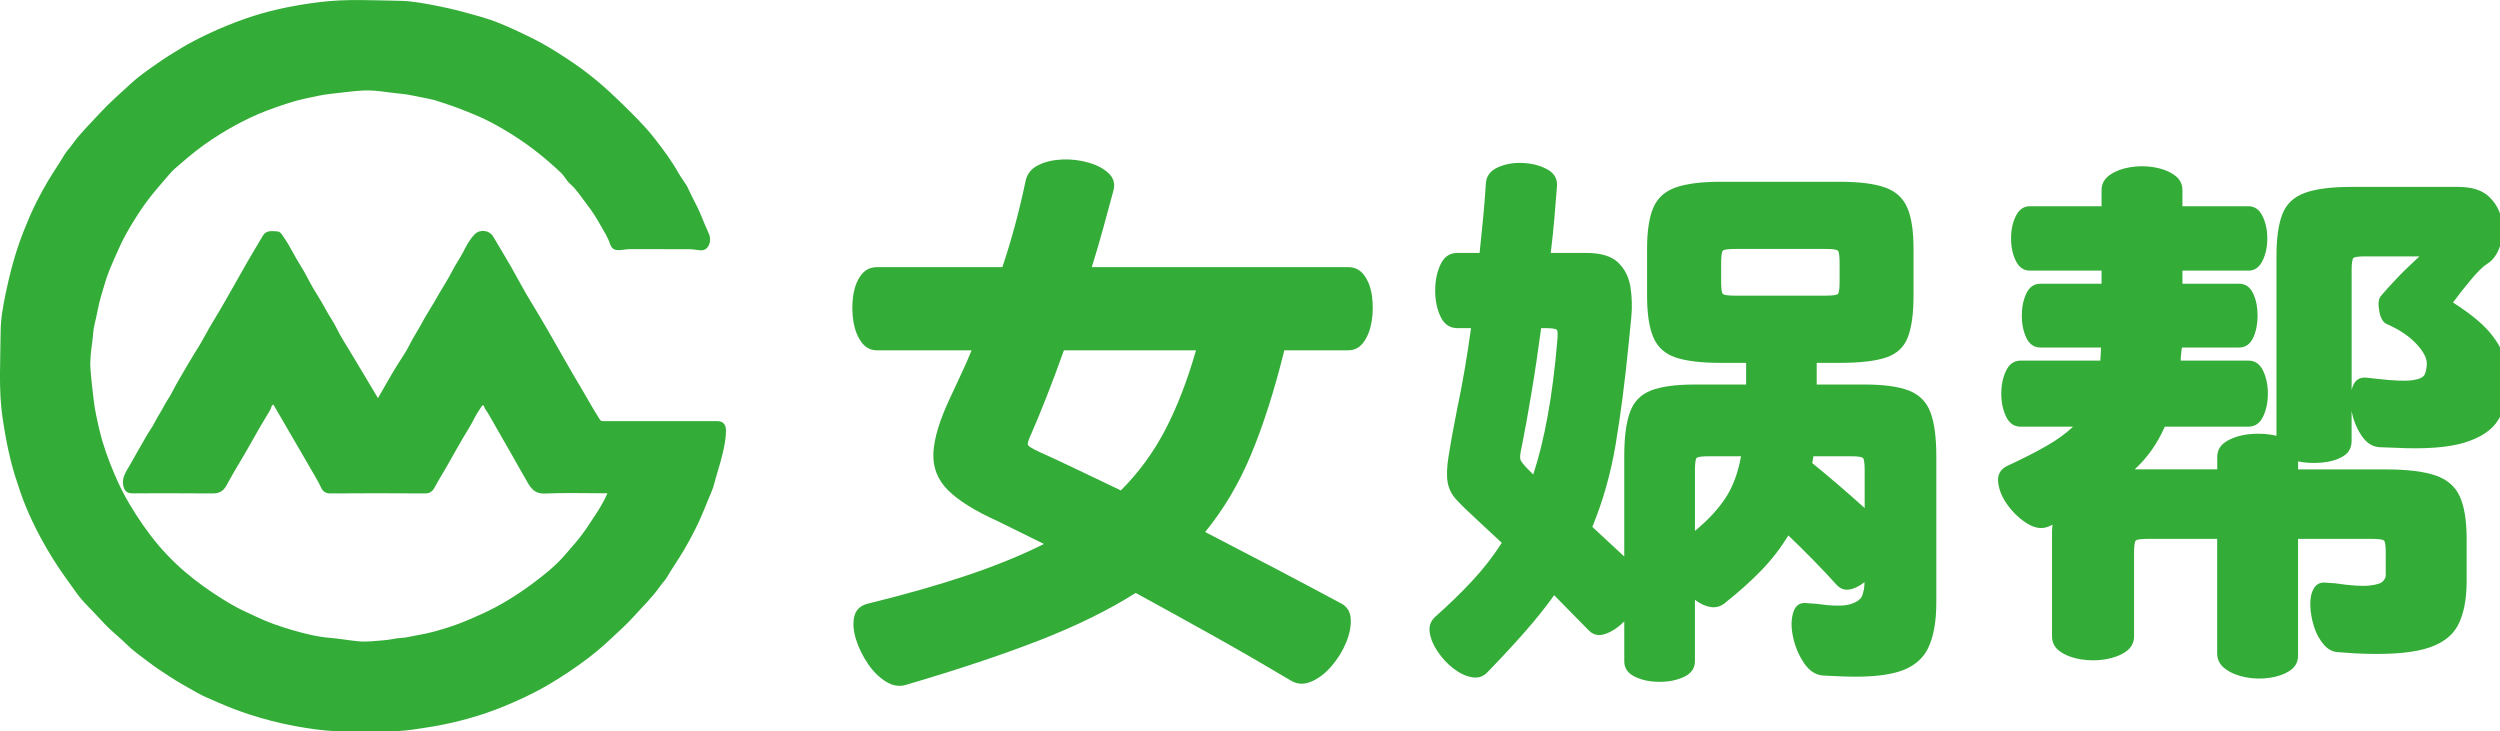 <?xml version="1.0" encoding="utf-8"?>
<!-- Generator: Adobe Illustrator 16.0.0, SVG Export Plug-In . SVG Version: 6.00 Build 0)  -->
<!DOCTYPE svg PUBLIC "-//W3C//DTD SVG 1.1//EN" "http://www.w3.org/Graphics/SVG/1.1/DTD/svg11.dtd">
<svg version="1.1" id="图层_1" xmlns="http://www.w3.org/2000/svg" xmlns:xlink="http://www.w3.org/1999/xlink" x="0px" y="0px"
	 width="131.686px" height="38.531px" viewBox="257.64 355.431 131.686 38.531"
	 enable-background="new 257.64 355.431 131.686 38.531" xml:space="preserve">
<g>
	<g>
		<path fill="#33AD37" d="M328.652,373.884h-3.361c-0.52,2.101-1.1,3.921-1.74,5.461s-1.449,2.909-2.43,4.109
			c1.24,0.642,2.461,1.275,3.66,1.905s2.34,1.234,3.42,1.814c0.357,0.16,0.555,0.436,0.586,0.825
			c0.029,0.391-0.051,0.814-0.24,1.275c-0.191,0.46-0.451,0.88-0.781,1.26s-0.689,0.65-1.08,0.811
			c-0.389,0.159-0.754,0.13-1.094-0.091c-1.24-0.739-2.564-1.505-3.975-2.295s-2.797-1.555-4.156-2.295
			c-1.42,0.9-3.105,1.729-5.055,2.49c-1.949,0.76-4.285,1.54-7.004,2.34c-0.361,0.12-0.723,0.07-1.08-0.15
			c-0.361-0.22-0.684-0.534-0.961-0.944c-0.279-0.41-0.49-0.84-0.631-1.29s-0.172-0.852-0.092-1.2s0.313-0.575,0.691-0.675
			c1.959-0.48,3.699-0.976,5.219-1.485c1.521-0.51,2.881-1.064,4.08-1.665l-2.43-1.2c-1.199-0.54-2.074-1.084-2.625-1.635
			c-0.551-0.55-0.805-1.21-0.766-1.979c0.041-0.771,0.34-1.745,0.9-2.926c0.199-0.438,0.395-0.858,0.586-1.26
			c0.189-0.399,0.363-0.8,0.525-1.2h-4.98c-0.34,0-0.615-0.145-0.826-0.435c-0.209-0.29-0.35-0.655-0.42-1.095
			c-0.07-0.44-0.074-0.88-0.014-1.32c0.059-0.439,0.195-0.805,0.404-1.095c0.211-0.29,0.492-0.436,0.854-0.436h6.602
			c0.479-1.42,0.891-2.939,1.229-4.56c0.08-0.36,0.299-0.63,0.66-0.811c0.359-0.18,0.779-0.279,1.26-0.3
			c0.482-0.02,0.945,0.035,1.396,0.165c0.447,0.13,0.805,0.32,1.063,0.57c0.26,0.25,0.34,0.555,0.24,0.915
			c-0.16,0.6-0.334,1.245-0.525,1.935c-0.188,0.69-0.395,1.386-0.611,2.085h13.5c0.357,0,0.645,0.146,0.854,0.436
			c0.211,0.29,0.346,0.654,0.406,1.095c0.059,0.44,0.055,0.88-0.016,1.32c-0.072,0.439-0.213,0.805-0.422,1.095
			C329.265,373.739,328.992,373.884,328.652,373.884z M312.361,379.224c0.58,0.26,1.232,0.564,1.965,0.915
			c0.729,0.35,1.516,0.725,2.354,1.125c0.939-0.939,1.721-2.006,2.34-3.195s1.16-2.584,1.619-4.186h-6.959
			c-0.318,0.9-0.631,1.73-0.93,2.49c-0.301,0.76-0.561,1.391-0.781,1.891c-0.16,0.34-0.219,0.545-0.18,0.614
			C311.832,378.949,312.021,379.064,312.361,379.224z"/>
		<path fill="#33AD37" d="M354.361,386.214c-0.342-0.38-0.73-0.795-1.17-1.244c-0.439-0.45-0.893-0.896-1.352-1.336
			c-0.398,0.66-0.875,1.275-1.426,1.846c-0.551,0.569-1.205,1.154-1.965,1.755c-0.221,0.16-0.465,0.215-0.734,0.165
			s-0.535-0.175-0.795-0.375v3.24c0,0.359-0.186,0.63-0.555,0.81c-0.371,0.18-0.807,0.271-1.307,0.271s-0.934-0.091-1.305-0.271
			c-0.369-0.18-0.555-0.45-0.555-0.81v-2.101c-0.32,0.319-0.654,0.54-1.004,0.66c-0.354,0.12-0.646,0.05-0.889-0.21l-1.799-1.83
			c-0.461,0.641-0.979,1.29-1.561,1.95c-0.58,0.66-1.23,1.36-1.949,2.1c-0.221,0.24-0.496,0.33-0.826,0.271
			c-0.33-0.061-0.654-0.215-0.975-0.465s-0.596-0.545-0.824-0.886c-0.23-0.34-0.371-0.675-0.42-1.005
			c-0.051-0.33,0.045-0.604,0.285-0.825c0.699-0.619,1.344-1.244,1.934-1.875c0.59-0.63,1.115-1.305,1.576-2.024l-1.32-1.23
			c-0.461-0.42-0.813-0.765-1.063-1.035c-0.252-0.27-0.406-0.574-0.465-0.914c-0.063-0.341-0.049-0.801,0.045-1.381
			c0.09-0.58,0.232-1.38,0.434-2.399c0.16-0.76,0.301-1.495,0.42-2.205c0.121-0.71,0.23-1.425,0.33-2.146h-0.719
			c-0.4,0-0.695-0.199-0.885-0.6c-0.191-0.4-0.285-0.859-0.285-1.38s0.094-0.979,0.285-1.38c0.188-0.4,0.482-0.601,0.885-0.601h1.17
			c0.059-0.58,0.119-1.175,0.18-1.784c0.061-0.61,0.109-1.234,0.15-1.875c0.02-0.38,0.225-0.66,0.615-0.841
			c0.389-0.18,0.826-0.26,1.316-0.239s0.92,0.13,1.291,0.33c0.369,0.199,0.545,0.489,0.525,0.869
			c-0.041,0.521-0.086,1.08-0.135,1.681c-0.051,0.6-0.117,1.22-0.195,1.859h1.859c0.779,0,1.346,0.17,1.695,0.511
			c0.35,0.34,0.564,0.771,0.645,1.29c0.08,0.521,0.096,1.045,0.045,1.574c-0.051,0.53-0.096,0.985-0.135,1.365
			c-0.199,2.021-0.43,3.8-0.689,5.34c-0.258,1.54-0.67,2.99-1.23,4.351l1.682,1.56v-5.28c0-1,0.1-1.774,0.301-2.324
			c0.199-0.551,0.57-0.931,1.107-1.141c0.541-0.21,1.313-0.314,2.313-0.314h2.699v-1.141h-1.32c-1.039,0-1.84-0.095-2.398-0.285
			c-0.561-0.189-0.951-0.544-1.172-1.064c-0.219-0.521-0.328-1.25-0.328-2.19v-2.46c0-0.939,0.109-1.665,0.328-2.175
			c0.221-0.51,0.611-0.865,1.172-1.064c0.559-0.2,1.359-0.301,2.398-0.301h6.24c1.041,0,1.84,0.101,2.398,0.301
			c0.563,0.199,0.949,0.555,1.17,1.064c0.223,0.51,0.33,1.235,0.33,2.175v2.46c0,0.94-0.1,1.67-0.301,2.19
			c-0.199,0.521-0.58,0.875-1.139,1.064c-0.561,0.19-1.381,0.285-2.461,0.285h-1.199v1.141h2.52c1,0,1.775,0.104,2.324,0.314
			c0.551,0.21,0.934,0.59,1.143,1.141c0.211,0.55,0.313,1.324,0.313,2.324v7.71c0,1-0.145,1.801-0.434,2.4
			c-0.291,0.6-0.816,1.015-1.576,1.245c-0.76,0.229-1.859,0.305-3.299,0.225l-0.631-0.029c-0.4-0.021-0.74-0.235-1.02-0.646
			c-0.281-0.41-0.475-0.87-0.586-1.38c-0.109-0.51-0.104-0.95,0.016-1.32s0.369-0.524,0.75-0.465l0.449,0.03
			c0.82,0.12,1.41,0.13,1.771,0.03c0.357-0.101,0.58-0.256,0.66-0.466c0.076-0.21,0.117-0.444,0.117-0.704
			c-0.277,0.22-0.551,0.35-0.811,0.39S354.56,386.434,354.361,386.214z M338.191,380.214l0.211,0.21c0.6-1.819,1.02-4.14,1.26-6.96
			c0.039-0.38,0.033-0.6-0.016-0.659c-0.053-0.061-0.268-0.091-0.646-0.091h-0.18c-0.162,1.2-0.33,2.341-0.512,3.42
			c-0.18,1.08-0.35,2.021-0.51,2.82c-0.08,0.34-0.104,0.565-0.074,0.675C337.753,379.739,337.91,379.934,338.191,380.214z
			 M346.921,380.214v3.181c0.68-0.561,1.215-1.136,1.605-1.726c0.389-0.59,0.664-1.325,0.822-2.205h-1.68
			c-0.381,0-0.6,0.03-0.66,0.091C346.951,379.614,346.921,379.834,346.921,380.214z M348.3,369.294v0.96
			c0,0.38,0.031,0.601,0.09,0.66c0.061,0.061,0.281,0.09,0.66,0.09h4.74c0.381,0,0.6-0.029,0.66-0.09
			c0.061-0.06,0.09-0.28,0.09-0.66v-0.96c0-0.38-0.029-0.6-0.09-0.66c-0.063-0.06-0.279-0.09-0.66-0.09h-4.74
			c-0.379,0-0.6,0.03-0.66,0.09C348.332,368.694,348.3,368.914,348.3,369.294z M355.111,379.464h-1.949l-0.063,0.36
			c0.42,0.34,0.875,0.72,1.365,1.14s0.955,0.83,1.396,1.23v-1.98c0-0.38-0.029-0.6-0.092-0.659
			C355.708,379.494,355.49,379.464,355.111,379.464z"/>
		<path fill="#33AD37" d="M376.082,377.904h-4.41c-0.4,0.9-0.93,1.65-1.59,2.25h4.35v-0.66c0-0.36,0.174-0.64,0.525-0.84
			c0.35-0.2,0.764-0.32,1.244-0.36c0.479-0.04,0.93-0.01,1.35,0.09v-9.449c0-0.96,0.105-1.705,0.316-2.235
			c0.209-0.53,0.604-0.9,1.184-1.11s1.4-0.314,2.461-0.314h5.609c0.721,0,1.26,0.17,1.621,0.51c0.357,0.34,0.584,0.75,0.674,1.23
			c0.09,0.479,0.061,0.939-0.09,1.38c-0.152,0.439-0.375,0.75-0.674,0.93c-0.223,0.14-0.514,0.425-0.871,0.855
			c-0.359,0.431-0.67,0.824-0.932,1.185c0.881,0.56,1.525,1.085,1.938,1.575c0.408,0.49,0.67,0.955,0.779,1.395
			c0.107,0.44,0.164,0.86,0.164,1.261c0,0.76-0.164,1.409-0.494,1.949s-0.928,0.94-1.785,1.2c-0.859,0.26-2.08,0.352-3.66,0.271
			l-0.811-0.03c-0.381-0.021-0.699-0.229-0.961-0.63c-0.26-0.4-0.43-0.83-0.51-1.29v1.59c0,0.36-0.148,0.63-0.451,0.81
			c-0.299,0.181-0.67,0.29-1.107,0.33c-0.439,0.04-0.859,0.021-1.26-0.06v0.42h4.617c1.121,0,1.99,0.105,2.611,0.315
			c0.619,0.21,1.049,0.581,1.289,1.109c0.24,0.53,0.361,1.275,0.361,2.235v2.22c0,1-0.162,1.791-0.48,2.37
			c-0.32,0.58-0.906,0.985-1.756,1.215c-0.85,0.23-2.064,0.305-3.645,0.226l-0.84-0.061c-0.301,0-0.566-0.13-0.795-0.39
			c-0.23-0.261-0.404-0.581-0.525-0.96c-0.119-0.38-0.186-0.755-0.195-1.125c-0.008-0.37,0.055-0.67,0.195-0.9
			c0.141-0.229,0.359-0.325,0.66-0.285l0.449,0.03c0.82,0.12,1.42,0.16,1.801,0.12c0.379-0.04,0.619-0.115,0.721-0.226
			c0.1-0.109,0.148-0.215,0.148-0.314v-1.17c0-0.38-0.029-0.601-0.09-0.66c-0.059-0.06-0.279-0.09-0.66-0.09h-3.869v6.149
			c0,0.341-0.145,0.604-0.436,0.795c-0.289,0.19-0.645,0.315-1.064,0.375c-0.42,0.061-0.84,0.051-1.26-0.029
			s-0.775-0.226-1.064-0.436c-0.291-0.21-0.436-0.484-0.436-0.824v-6.03H370.8c-0.379,0-0.6,0.03-0.66,0.09
			c-0.059,0.06-0.09,0.28-0.09,0.66v4.38c0,0.34-0.145,0.61-0.434,0.81c-0.291,0.2-0.65,0.334-1.08,0.405
			c-0.432,0.07-0.861,0.07-1.291,0s-0.789-0.205-1.08-0.405c-0.289-0.199-0.436-0.47-0.436-0.81v-5.13c0-0.141,0-0.271,0-0.391
			c0-0.119,0.012-0.239,0.029-0.359c-0.041,0.02-0.08,0.04-0.121,0.06c-0.357,0.181-0.738,0.155-1.139-0.075
			c-0.4-0.229-0.756-0.55-1.066-0.96c-0.309-0.409-0.488-0.819-0.537-1.229c-0.053-0.41,0.104-0.705,0.465-0.885
			c0.818-0.379,1.51-0.729,2.068-1.051c0.561-0.319,1.029-0.659,1.41-1.02h-2.76c-0.342,0-0.596-0.175-0.766-0.525
			c-0.17-0.35-0.256-0.755-0.256-1.215s0.086-0.865,0.256-1.215s0.424-0.525,0.766-0.525h4.199c0-0.1,0.004-0.21,0.016-0.329
			c0.01-0.12,0.014-0.24,0.014-0.36h-3.18c-0.34,0-0.59-0.17-0.75-0.51s-0.24-0.729-0.24-1.17c0-0.439,0.08-0.83,0.24-1.171
			c0.16-0.34,0.41-0.51,0.75-0.51h3.211v-0.689h-3.781c-0.316,0-0.563-0.17-0.732-0.511c-0.17-0.34-0.254-0.734-0.254-1.185
			s0.084-0.845,0.254-1.185c0.17-0.341,0.416-0.511,0.732-0.511h3.781v-0.84c0-0.34,0.146-0.608,0.438-0.81
			c0.289-0.2,0.645-0.335,1.063-0.405c0.42-0.07,0.84-0.07,1.26,0c0.422,0.07,0.775,0.206,1.064,0.405
			c0.291,0.2,0.436,0.47,0.436,0.81v0.84h3.48c0.318,0,0.564,0.17,0.734,0.511c0.17,0.34,0.256,0.734,0.256,1.185
			s-0.086,0.845-0.256,1.185c-0.17,0.341-0.416,0.511-0.734,0.511h-3.48v0.689h2.973c0.34,0,0.588,0.17,0.75,0.51
			c0.158,0.341,0.236,0.73,0.236,1.171c0,0.439-0.078,0.829-0.236,1.17c-0.162,0.34-0.41,0.51-0.75,0.51h-3
			c-0.021,0.12-0.035,0.24-0.045,0.36c-0.014,0.119-0.018,0.229-0.018,0.329h3.57c0.34,0,0.594,0.176,0.764,0.525
			s0.256,0.755,0.256,1.215s-0.086,0.865-0.256,1.215C376.675,377.729,376.421,377.904,376.082,377.904z M381.511,369.684v6.3
			c0.1-0.48,0.359-0.7,0.779-0.66l0.541,0.06c0.879,0.102,1.504,0.125,1.875,0.075c0.369-0.05,0.59-0.154,0.66-0.314
			c0.066-0.16,0.104-0.351,0.104-0.57c0-0.3-0.189-0.649-0.568-1.05c-0.381-0.4-0.891-0.74-1.531-1.021
			c-0.199-0.08-0.334-0.305-0.404-0.675c-0.068-0.37-0.045-0.634,0.074-0.795c0.221-0.26,0.49-0.56,0.811-0.9
			c0.32-0.34,0.73-0.739,1.23-1.199h-2.82c-0.381,0-0.6,0.029-0.66,0.09C381.542,369.084,381.511,369.304,381.511,369.684z"/>
	</g>
	<path fill="#33AD37" d="M289.636,381.413c-0.107,0-0.191,0-0.279,0c-1.01,0-2.02-0.031-3.027,0.015
		c-0.461,0.021-0.682-0.215-0.875-0.54c-0.303-0.512-0.586-1.033-0.881-1.549c-0.41-0.722-0.822-1.443-1.24-2.164
		c-0.064-0.11-0.158-0.198-0.195-0.334c-0.033-0.124-0.113-0.03-0.145,0.018c-0.123,0.189-0.252,0.38-0.355,0.582
		c-0.193,0.388-0.432,0.749-0.648,1.123c-0.146,0.251-0.289,0.503-0.434,0.756c-0.209,0.367-0.41,0.74-0.631,1.102
		c-0.131,0.213-0.258,0.427-0.373,0.649c-0.104,0.203-0.236,0.353-0.516,0.351c-1.668-0.013-3.334-0.012-5,0
		c-0.24,0.002-0.389-0.111-0.467-0.279c-0.188-0.399-0.426-0.771-0.641-1.153c-0.182-0.32-0.369-0.638-0.555-0.957
		c-0.242-0.412-0.48-0.826-0.721-1.238c-0.203-0.348-0.404-0.694-0.611-1.053c-0.127,0.045-0.111,0.19-0.17,0.286
		c-0.371,0.603-0.725,1.213-1.068,1.832c-0.4,0.716-0.844,1.408-1.229,2.131c-0.178,0.332-0.402,0.434-0.758,0.431
		c-1.408-0.015-2.816-0.005-4.227-0.006c-0.291,0-0.422-0.17-0.465-0.452c-0.061-0.422,0.18-0.72,0.359-1.042
		c0.277-0.497,0.561-0.988,0.844-1.48c0.152-0.268,0.342-0.521,0.479-0.797c0.137-0.278,0.316-0.528,0.457-0.803
		c0.137-0.265,0.316-0.506,0.451-0.772c0.266-0.527,0.584-1.024,0.875-1.537c0.174-0.307,0.373-0.606,0.557-0.911
		c0.234-0.39,0.439-0.796,0.674-1.186c0.205-0.345,0.42-0.685,0.613-1.034c0.303-0.539,0.617-1.071,0.916-1.612
		c0.361-0.656,0.756-1.294,1.133-1.94c0.18-0.306,0.479-0.243,0.752-0.231c0.189,0.008,0.258,0.177,0.357,0.316
		c0.334,0.475,0.568,1.009,0.885,1.497c0.232,0.361,0.414,0.757,0.631,1.131c0.207,0.361,0.443,0.706,0.637,1.073
		c0.207,0.396,0.473,0.758,0.666,1.162c0.188,0.391,0.434,0.751,0.654,1.124c0.24,0.404,0.484,0.807,0.727,1.21
		c0.25,0.416,0.496,0.833,0.756,1.271c0.34-0.585,0.658-1.163,1.004-1.722c0.223-0.361,0.473-0.706,0.66-1.087
		c0.201-0.409,0.463-0.787,0.674-1.194c0.184-0.348,0.408-0.68,0.605-1.021c0.205-0.361,0.416-0.721,0.635-1.076
		c0.238-0.385,0.426-0.802,0.672-1.182c0.289-0.444,0.463-0.958,0.84-1.345c0.285-0.289,0.779-0.227,0.984,0.122
		c0.309,0.521,0.623,1.039,0.926,1.564c0.355,0.62,0.682,1.257,1.057,1.865c0.305,0.498,0.602,1.004,0.895,1.507
		c0.281,0.482,0.559,0.97,0.832,1.457c0.313,0.563,0.645,1.114,0.973,1.669c0.307,0.522,0.6,1.055,0.928,1.564
		c0.07,0.108,0.148,0.088,0.234,0.088c1.174,0.002,2.348,0.001,3.521,0.001c0.813,0,1.627,0,2.439,0c0.289,0,0.445,0.167,0.451,0.46
		c0.008,0.443-0.084,0.868-0.186,1.297c-0.123,0.526-0.305,1.036-0.436,1.561c-0.053,0.209-0.143,0.417-0.229,0.619
		c-0.246,0.597-0.48,1.2-0.773,1.774c-0.189,0.376-0.391,0.751-0.609,1.116c-0.283,0.475-0.602,0.929-0.881,1.407
		c-0.096,0.161-0.238,0.298-0.35,0.456c-0.414,0.596-0.939,1.097-1.422,1.634c-0.35,0.389-0.738,0.731-1.117,1.087
		c-0.408,0.385-0.832,0.753-1.283,1.094c-0.633,0.476-1.285,0.916-1.963,1.319c-0.455,0.271-0.922,0.517-1.404,0.743
		c-0.643,0.301-1.293,0.573-1.965,0.805c-0.584,0.201-1.176,0.364-1.779,0.506c-0.717,0.17-1.439,0.276-2.17,0.381
		c-0.869,0.125-1.738,0.059-2.611,0.081c-0.43,0.012-0.859,0.02-1.289-0.001c-0.77-0.035-1.529-0.144-2.285-0.286
		c-0.799-0.148-1.578-0.355-2.346-0.602c-0.576-0.185-1.137-0.401-1.686-0.647c-0.354-0.159-0.719-0.297-1.053-0.488
		c-0.502-0.285-1.012-0.559-1.494-0.88c-0.344-0.229-0.695-0.448-1.021-0.701c-0.406-0.315-0.838-0.6-1.205-0.968
		c-0.309-0.307-0.65-0.576-0.961-0.878c-0.291-0.282-0.559-0.586-0.84-0.879c-0.279-0.294-0.574-0.578-0.813-0.909
		c-0.443-0.616-0.895-1.228-1.295-1.875c-0.398-0.64-0.76-1.298-1.08-1.975c-0.236-0.497-0.447-1.012-0.627-1.538
		c-0.186-0.541-0.361-1.083-0.498-1.635c-0.182-0.727-0.314-1.461-0.426-2.205c-0.229-1.531-0.115-3.066-0.107-4.597
		c0.004-0.674,0.131-1.356,0.27-2.027c0.084-0.404,0.18-0.805,0.279-1.203c0.176-0.686,0.391-1.358,0.65-2.018
		c0.211-0.53,0.43-1.057,0.686-1.563c0.191-0.375,0.391-0.751,0.609-1.116c0.285-0.475,0.602-0.929,0.881-1.405
		c0.098-0.162,0.24-0.299,0.352-0.457c0.434-0.621,0.98-1.143,1.488-1.697c0.518-0.563,1.094-1.061,1.65-1.575
		c0.42-0.388,0.898-0.714,1.371-1.045c0.42-0.295,0.852-0.57,1.293-0.83c0.443-0.262,0.9-0.5,1.369-0.722
		c0.654-0.311,1.322-0.585,2.006-0.822c0.555-0.192,1.119-0.355,1.691-0.486c0.738-0.169,1.484-0.294,2.238-0.385
		c1.4-0.171,2.807-0.086,4.207-0.064c0.67,0.011,1.352,0.149,2.023,0.281c0.797,0.155,1.572,0.372,2.35,0.597
		c0.545,0.157,1.072,0.381,1.59,0.616c0.504,0.23,1.008,0.468,1.494,0.736c0.572,0.316,1.123,0.673,1.668,1.042
		c0.887,0.603,1.691,1.291,2.455,2.038c0.635,0.621,1.275,1.236,1.822,1.935c0.459,0.586,0.906,1.186,1.27,1.839
		c0.164,0.29,0.395,0.548,0.525,0.85c0.195,0.445,0.449,0.859,0.633,1.31c0.141,0.345,0.283,0.689,0.438,1.028
		c0.117,0.263,0.063,0.614-0.141,0.782c-0.176,0.146-0.389,0.072-0.582,0.056c-0.088-0.007-0.182-0.027-0.273-0.027
		c-1.057-0.002-2.111,0-3.168-0.003c-0.219,0-0.43,0.063-0.648,0.053c-0.217-0.01-0.338-0.146-0.391-0.309
		c-0.115-0.368-0.328-0.681-0.512-1.01c-0.207-0.375-0.439-0.741-0.703-1.078c-0.291-0.373-0.537-0.784-0.9-1.1
		c-0.191-0.168-0.293-0.407-0.482-0.585c-0.912-0.866-1.9-1.628-2.99-2.265c-0.439-0.258-0.889-0.501-1.354-0.705
		c-0.365-0.16-0.74-0.303-1.113-0.446c-0.318-0.124-0.648-0.221-0.971-0.333c-0.422-0.148-0.875-0.198-1.313-0.299
		c-0.451-0.104-0.914-0.124-1.369-0.187c-0.439-0.061-0.877-0.115-1.318-0.091c-0.547,0.03-1.088,0.112-1.631,0.167
		c-0.484,0.049-0.953,0.158-1.422,0.26c-0.549,0.119-1.08,0.303-1.613,0.487c-1.174,0.408-2.254,0.98-3.285,1.661
		c-0.586,0.386-1.129,0.822-1.656,1.283c-0.201,0.174-0.408,0.342-0.576,0.543c-0.342,0.408-0.703,0.801-1.031,1.224
		c-0.305,0.391-0.58,0.802-0.838,1.219c-0.301,0.485-0.588,0.982-0.818,1.515c-0.146,0.339-0.309,0.677-0.447,1.021
		c-0.197,0.486-0.342,0.989-0.486,1.494c-0.137,0.464-0.199,0.939-0.322,1.404c-0.08,0.298-0.08,0.607-0.121,0.91
		c-0.068,0.489-0.137,0.985-0.102,1.481c0.035,0.521,0.104,1.041,0.16,1.56c0.061,0.562,0.184,1.104,0.311,1.646
		c0.186,0.793,0.465,1.558,0.785,2.31c0.232,0.552,0.496,1.089,0.801,1.6c0.459,0.771,0.969,1.512,1.551,2.198
		c0.563,0.657,1.182,1.243,1.865,1.774c0.627,0.486,1.281,0.922,1.963,1.32c0.416,0.244,0.865,0.434,1.301,0.643
		c0.609,0.291,1.24,0.511,1.879,0.696c0.656,0.19,1.326,0.36,2.02,0.416c0.488,0.04,0.975,0.131,1.463,0.178
		c0.475,0.045,0.947-0.021,1.42-0.059c0.283-0.021,0.563-0.106,0.842-0.116c0.297-0.011,0.574-0.099,0.861-0.145
		c0.592-0.092,1.16-0.264,1.725-0.444c0.576-0.187,1.133-0.433,1.686-0.684c0.938-0.424,1.805-0.965,2.625-1.571
		c0.613-0.454,1.221-0.934,1.725-1.517c0.385-0.443,0.783-0.882,1.111-1.365C288.896,382.703,289.332,382.119,289.636,381.413z"/>
</g>
</svg>
